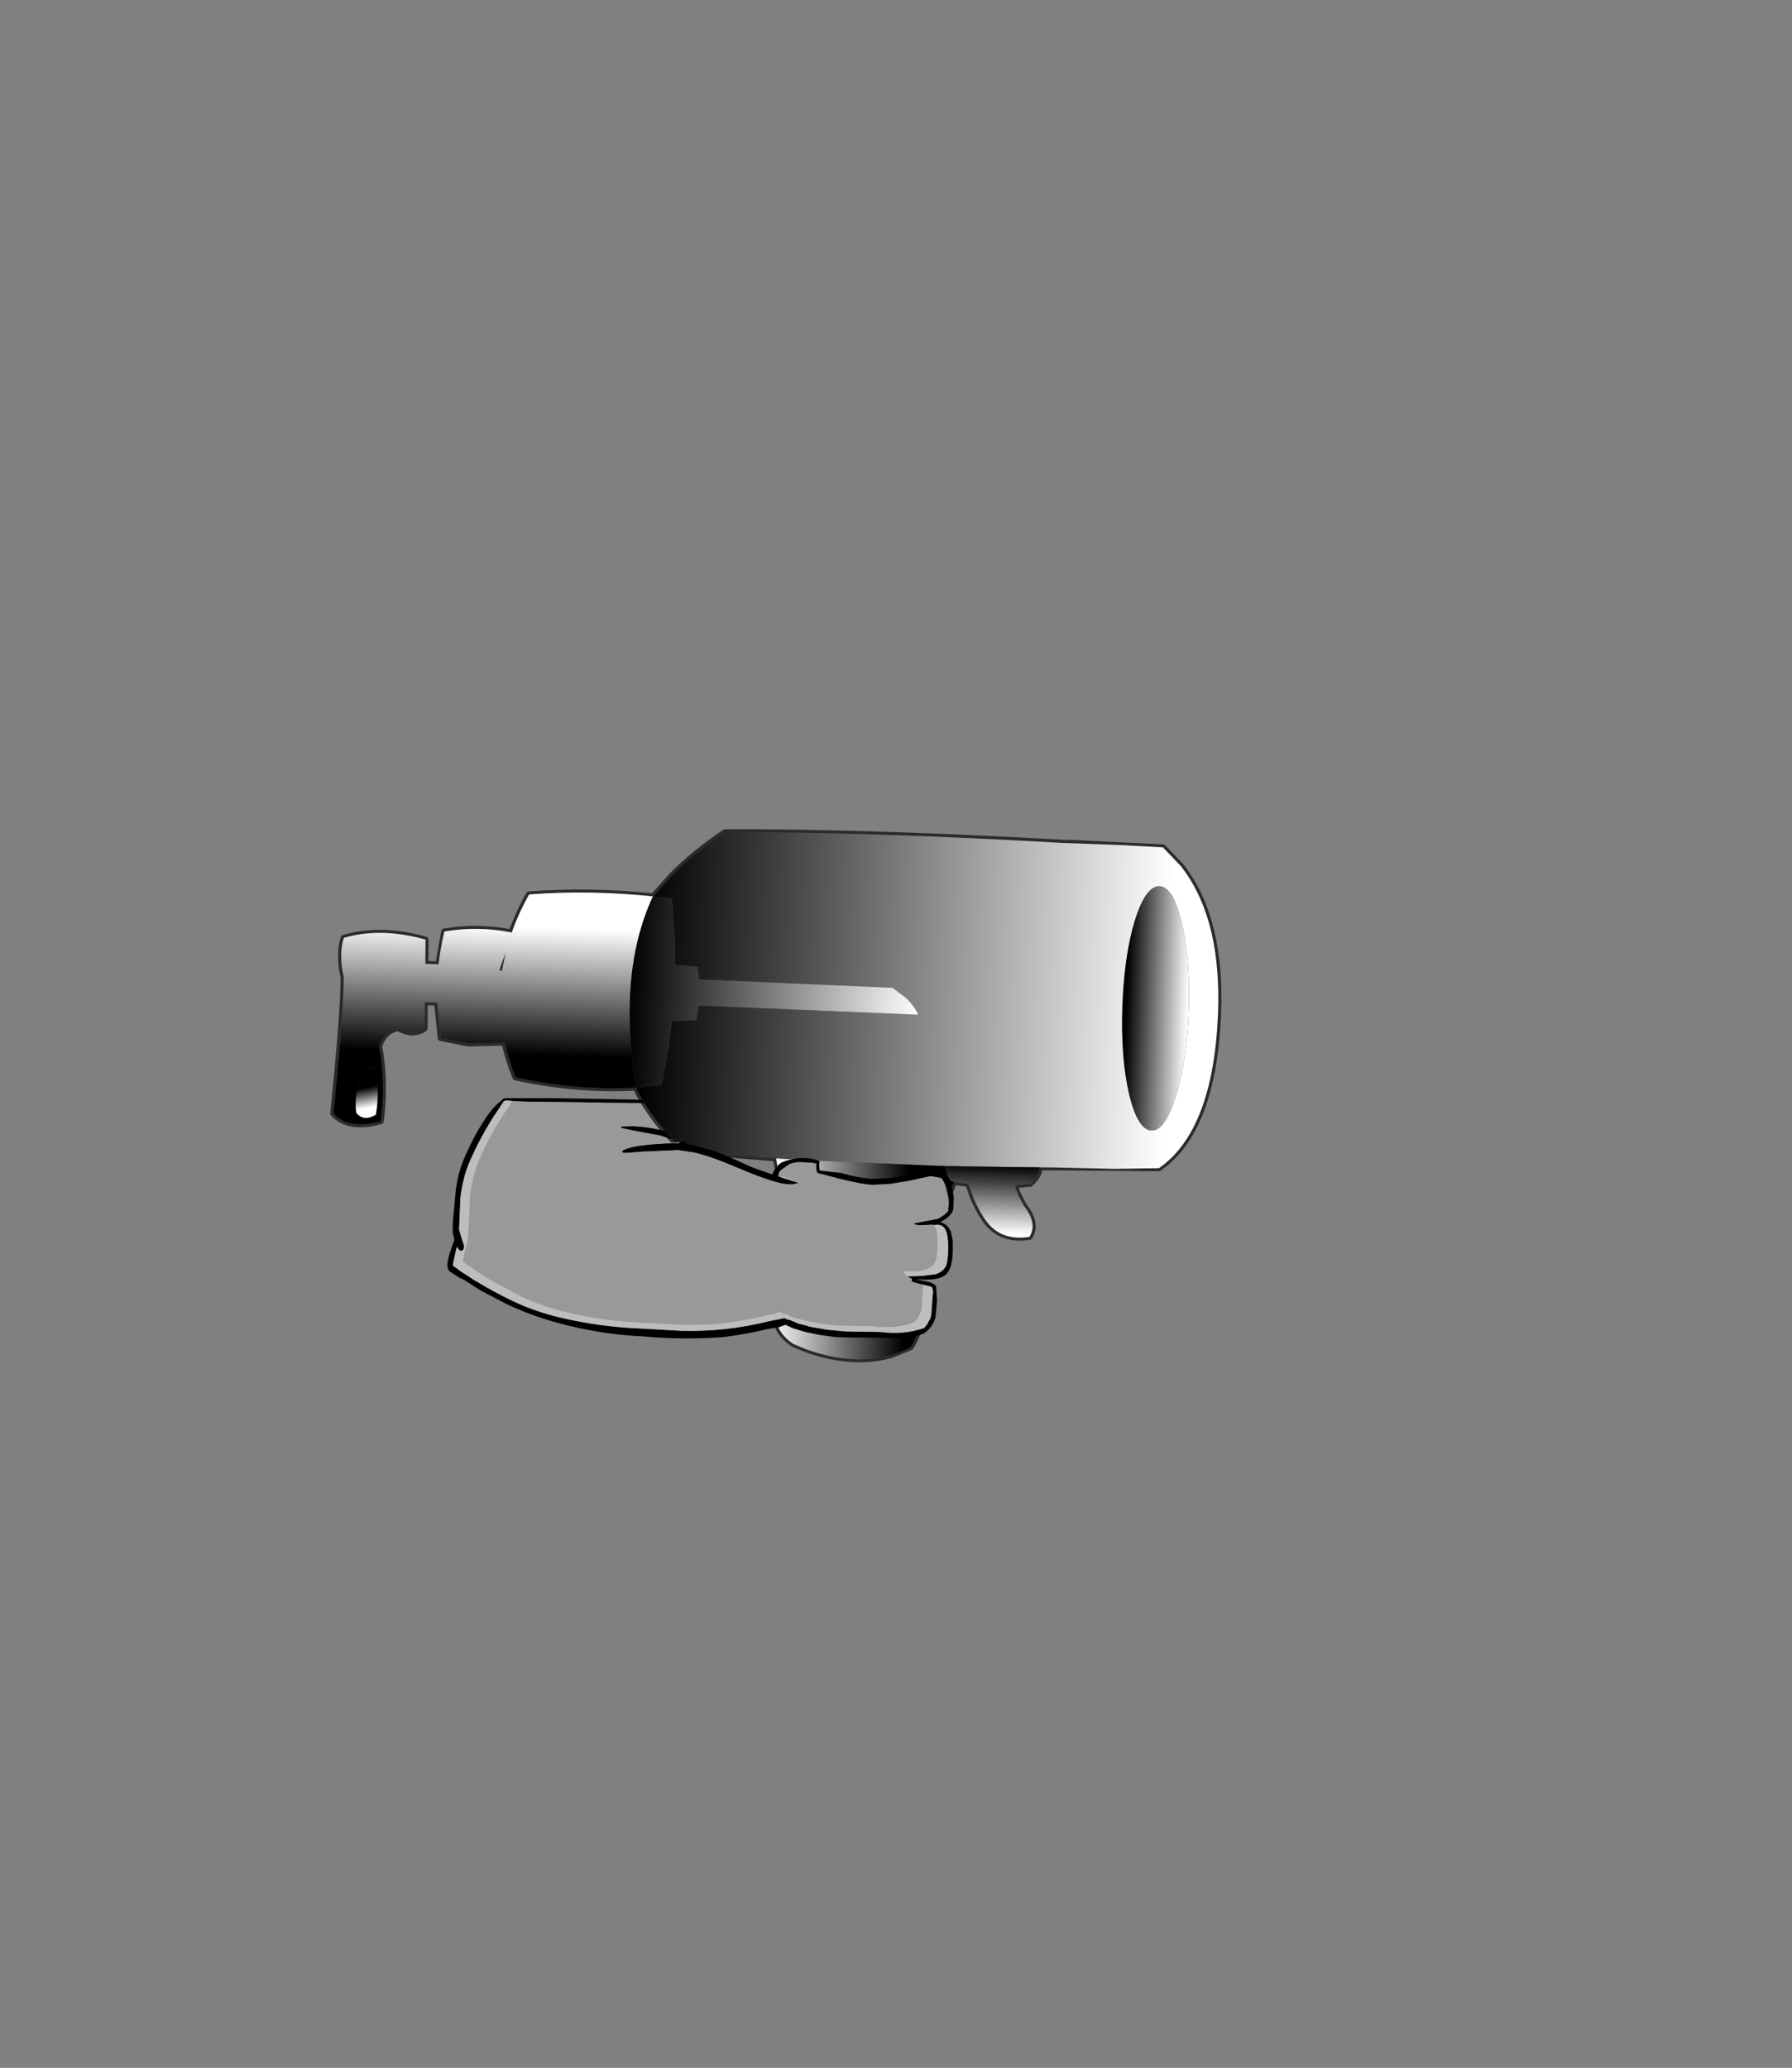 <?xml version="1.0" encoding="UTF-8" standalone="no"?>
<svg xmlns:xlink="http://www.w3.org/1999/xlink" height="531.5px" width="460.6px" xmlns="http://www.w3.org/2000/svg">
  <rect width="100%" height="100%" fill="#808080" stroke="none"/>
  <g transform="matrix(1.0, 0.0, 0.0, 1.0, 193.65, 334.05)">
    <use height="46.9" transform="matrix(1.0, 0.0, 0.0, 1.0, -78.65, -51.9)" width="63.55" xlink:href="#shape0"/>
    <use height="88.65" transform="matrix(1.625, 0.053, -0.05, 1.539, -106.274, -124.846)" width="140.25" xlink:href="#shape1"/>
    <use height="87.65" transform="matrix(1.625, 0.053, -0.05, 1.539, -105.471, -124.046)" width="139.25" xlink:href="#sprite0"/>
    <use height="50.8" transform="matrix(1.0, 0.0, 0.0, 1.0, -78.1, -40.85)" width="129.6" xlink:href="#shape3"/>
  </g>
  <defs>
    <g id="shape0" transform="matrix(1.0, 0.0, 0.0, 1.0, 78.65, 51.9)">
      <path d="M-15.3 -37.85 L-19.3 -38.45 -28.45 -38.05 -32.8 -37.7 -33.6 -37.75 -33.75 -38.2 -33.45 -38.4 -32.15 -38.9 Q-29.4 -39.75 -22.65 -40.1 L-22.05 -40.15 -19.0 -40.2 -19.05 -40.45 -19.05 -40.5 -20.6 -41.05 -24.0 -42.2 -29.25 -43.15 -33.9 -44.1 -33.95 -44.5 -33.05 -44.55 -30.45 -44.6 -30.55 -44.55 Q-27.75 -44.55 -22.75 -43.4 L-18.7 -42.15 -18.65 -42.4 -18.55 -43.45 -18.45 -48.05 -18.55 -48.65 -18.85 -50.2 -18.75 -50.45 -20.5 -50.45 -38.35 -50.6 -39.45 -50.65 -58.85 -50.9 -61.85 -51.05 -63.6 -51.2 -64.15 -51.0 -67.1 -46.55 Q-70.85 -40.5 -73.25 -34.7 -74.65 -31.25 -75.3 -26.3 L-75.65 -18.0 -75.0 -15.8 -74.35 -13.75 Q-74.4 -12.55 -75.2 -12.55 -75.7 -12.6 -76.15 -13.6 L-76.4 -12.95 -77.25 -9.0 -77.1 -8.65 -75.7 -7.65 -75.4 -7.4 -71.7 -5.0 -75.2 -5.55 -75.5 -5.6 -75.75 -5.8 -78.1 -7.3 -78.15 -7.35 Q-78.65 -7.85 -78.65 -8.95 -78.6 -10.55 -77.45 -13.75 L-76.85 -15.4 -77.3 -17.35 -77.25 -20.05 -76.6 -27.1 Q-76.15 -32.35 -73.95 -37.25 -71.7 -42.25 -69.6 -45.45 -67.6 -48.7 -65.8 -50.3 L-64.05 -51.85 -63.9 -51.7 -63.25 -51.8 -52.25 -51.8 -42.6 -51.65 -19.85 -51.2 -17.35 -51.1 -17.1 -50.9 -17.1 -50.6 -17.2 -50.55 -17.0 -50.1 -16.6 -47.0 -16.55 -44.05 Q-16.6 -42.0 -16.95 -40.85 L-17.3 -40.0 -15.1 -39.6 -15.3 -37.85" fill="#000000" fill-rule="evenodd" stroke="none"/>
      <path d="M-61.85 -51.05 L-58.85 -50.9 -39.45 -50.65 -38.35 -50.6 -20.5 -50.45 -18.75 -50.45 -18.85 -50.2 -18.55 -48.65 -18.45 -48.05 -18.55 -43.45 -18.65 -42.4 -18.7 -42.15 -22.75 -43.4 Q-27.75 -44.55 -30.55 -44.55 L-30.45 -44.6 -33.05 -44.55 -33.95 -44.5 -33.9 -44.1 -29.25 -43.15 -24.0 -42.2 -20.6 -41.05 -19.05 -40.5 -19.05 -40.45 -19.0 -40.2 -22.05 -40.15 -22.65 -40.1 Q-29.4 -39.75 -32.15 -38.9 L-33.45 -38.4 -33.75 -38.2 -33.6 -37.75 -32.8 -37.7 -28.45 -38.05 -19.3 -38.45 -15.3 -37.85 Q-15.7 -36.25 -16.6 -34.8 -18.45 -31.9 -21.45 -29.25 -24.2 -26.8 -27.4 -24.6 -30.4 -22.45 -33.55 -20.7 L-40.1 -17.0 -46.4 -13.5 Q-49.75 -11.5 -53.3 -9.9 -56.65 -8.3 -60.2 -7.0 -63.85 -5.8 -67.75 -5.25 L-67.85 -5.2 Q-70.45 -6.8 -72.95 -8.55 L-73.25 -8.75 Q-74.7 -9.6 -74.7 -10.05 L-74.15 -12.6 -73.8 -13.9 -73.6 -14.55 -73.55 -14.45 -73.4 -15.7 -73.2 -18.3 -73.15 -18.7 -73.15 -18.8 -72.8 -26.95 Q-72.1 -31.75 -70.8 -35.1 -68.5 -40.75 -64.85 -46.65 -62.65 -49.9 -62.0 -51.0 L-61.85 -51.05" fill="#999999" fill-rule="evenodd" stroke="none"/>
      <path d="M-71.7 -5.0 L-75.4 -7.4 -75.7 -7.65 -77.1 -8.65 -77.25 -9.0 -76.4 -12.95 -76.15 -13.6 Q-75.7 -12.6 -75.2 -12.55 -74.4 -12.55 -74.35 -13.75 L-75.0 -15.8 -75.65 -18.0 -75.3 -26.3 Q-74.65 -31.25 -73.25 -34.7 -70.85 -40.5 -67.1 -46.55 L-64.15 -51.0 -63.6 -51.2 -61.85 -51.05 -62.0 -51.0 Q-62.65 -49.9 -64.85 -46.65 -68.5 -40.75 -70.8 -35.1 -72.1 -31.75 -72.8 -26.95 L-73.15 -18.8 -73.15 -18.7 -73.2 -18.3 -73.4 -15.7 -73.55 -14.45 -73.6 -14.55 -73.8 -13.9 -74.15 -12.6 -74.7 -10.05 Q-74.7 -9.6 -73.25 -8.75 L-72.95 -8.55 Q-70.45 -6.8 -67.85 -5.2 L-71.7 -5.0" fill="#bdbdbd" fill-rule="evenodd" stroke="none"/>
    </g>
    <g id="shape1" transform="matrix(1.0, 0.0, 0.0, 1.0, 66.35, 44.3)">
      <path d="M66.85 -40.1 L66.1 -40.1 Q63.25 -38.8 49.45 -37.9 L40.35 -37.0 27.3 -36.35 24.0 -36.2 Q17.05 -35.5 10.0 -36.1 L-5.35 -37.05 Q-8.85 -37.0 -13.0 -35.85 L-13.6 -35.8 Q-10.25 -39.65 -5.4 -43.35 17.4 -44.2 48.95 -43.4 L49.45 -43.45 48.95 -43.4 48.9 -43.45 49.45 -43.45 63.85 -43.2 66.85 -40.1" fill="#ffabab" fill-opacity="0.482" fill-rule="evenodd" stroke="none"/>
      <path d="M-13.0 -35.85 Q-8.85 -37.0 -5.35 -37.05 L10.0 -36.1 Q17.05 -35.5 24.0 -36.2 L27.3 -36.35 40.35 -37.0 49.45 -37.9 Q63.25 -38.8 66.1 -40.1 L66.85 -40.1 67.25 -39.55 Q64.4 -37.35 60.55 -36.0 L49.45 -35.0 43.45 -34.45 36.85 -34.45 28.3 -33.85 17.45 -32.35 8.75 -31.5 Q-0.9 -31.5 -7.25 -33.6 L-13.0 -35.85" fill="#ffe0e0" fill-opacity="0.702" fill-rule="evenodd" stroke="none"/>
      <path d="M-13.6 -35.8 L-13.0 -35.85 -7.25 -33.6 Q-0.9 -31.5 8.75 -31.5 L17.45 -32.35 28.3 -33.85 36.85 -34.45 43.45 -34.45 49.45 -35.0 60.55 -36.0 Q64.4 -37.35 67.25 -39.55 73.55 -31.1 73.4 -15.5 73.2 3.8 64.85 10.35 L49.45 10.75 46.0 10.85 41.85 10.95 34.25 11.1 33.0 11.1 31.15 11.15 29.25 11.15 10.2 10.95 4.35 10.8 -10.3 10.05 Q-15.35 5.3 -18.2 -0.25 L-14.15 -0.8 Q-13.6 -4.15 -13.2 -7.45 L-12.85 -11.55 -9.0 -11.85 -8.7 -14.3 26.05 -13.95 Q25.4 -15.4 24.0 -16.7 L21.85 -18.3 -8.75 -18.65 -9.05 -20.7 -12.65 -21.0 -12.7 -23.25 -12.8 -24.95 -13.45 -32.0 -16.4 -32.25 -13.6 -35.8 M65.25 3.0 Q66.35 1.5 67.2 -1.9 68.75 -7.85 68.75 -16.3 68.75 -24.75 67.2 -30.75 66.45 -33.65 65.6 -35.1 64.6 -36.7 63.5 -36.7 61.3 -36.7 59.75 -30.75 58.25 -24.75 58.25 -16.3 58.25 -7.85 59.75 -1.9 61.3 4.1 63.5 4.1 64.45 4.1 65.25 3.0" fill="#ffc4c4" fill-opacity="0.702" fill-rule="evenodd" stroke="none"/>
      <path d="M-8.75 -18.65 L21.85 -18.3 24.0 -16.7 Q25.4 -15.4 26.05 -13.95 L-8.7 -14.3 -8.65 -16.4 -8.7 -17.3 -8.75 -18.65 -8.7 -17.3 -8.65 -16.4 -8.7 -14.3 -9.0 -11.85 -12.85 -11.55 -13.2 -7.45 Q-13.6 -4.15 -14.15 -0.8 L-18.2 -0.25 Q-20.7 -14.05 -18.75 -24.45 -17.95 -28.65 -16.5 -32.25 L-16.4 -32.25 -13.45 -32.0 -12.8 -24.95 -12.7 -23.25 -12.65 -21.0 -9.05 -20.7 -8.75 -18.65 M24.6 -14.6 Q22.65 -15.55 21.8 -16.85 L21.45 -17.6 21.8 -16.85 Q22.65 -15.55 24.6 -14.6 M-50.15 -16.8 L-50.0 -13.35 -52.0 -13.35 -53.1 -13.35 Q-54.05 -15.0 -53.95 -16.7 L-50.15 -16.8 M-44.85 -6.7 Q-43.95 -7.45 -43.2 -8.7 -42.05 -10.7 -41.55 -13.85 L-40.35 -19.05 -39.95 -19.0 Q-40.6 -13.05 -39.15 -7.05 L-44.85 -6.7 M-12.85 -11.55 L-12.65 -17.4 -12.65 -21.0 -12.65 -17.4 -12.85 -11.55" fill="#ffe8e8" fill-rule="evenodd" stroke="none"/>
      <path d="M65.6 -35.1 Q64.2 -31.75 63.55 -28.15 62.15 -19.85 62.45 -11.4 62.7 -4.0 65.25 3.0 64.45 4.1 63.5 4.1 61.3 4.1 59.75 -1.9 58.25 -7.85 58.25 -16.3 58.25 -24.75 59.75 -30.75 61.3 -36.7 63.5 -36.7 64.6 -36.7 65.6 -35.1" fill="#120e0e" fill-rule="evenodd" stroke="none"/>
      <path d="M65.25 3.0 Q62.7 -4.0 62.45 -11.4 62.15 -19.85 63.55 -28.15 64.2 -31.75 65.6 -35.1 66.45 -33.65 67.2 -30.75 68.75 -24.75 68.75 -16.3 68.75 -7.85 67.2 -1.9 66.35 1.5 65.25 3.0 M-59.15 -0.1 L-59.7 -0.5 Q-60.5 -0.5 -61.6 0.6 L-62.2 1.25 -61.55 -1.65 Q-60.45 -2.25 -59.5 -2.1 L-59.15 -0.1" fill="#423535" fill-rule="evenodd" stroke="none"/>
      <path d="M10.2 10.95 L29.25 11.15 29.55 13.0 29.35 15.25 29.2 16.05 25.2 16.5 Q18.3 17.05 11.45 16.2 10.1 14.85 10.1 12.2 L10.2 11.1 10.2 10.95 M31.15 11.15 L33.0 11.1 34.25 11.1 41.85 10.95 46.0 10.85 Q46.0 12.25 44.6 13.65 L42.2 13.95 Q42.5 15.2 43.25 16.5 L43.75 17.4 Q46.0 20.25 44.75 22.5 39.85 23.5 37.3 19.3 36.3 17.7 35.65 16.15 L34.85 14.0 32.55 13.75 32.1 13.65 Q31.15 12.5 31.15 11.15 M-64.9 -16.55 Q-64.45 -17.9 -63.65 -18.75 -62.8 -19.7 -58.75 -19.9 L-54.6 -19.9 Q-53.8 -19.9 -53.5 -19.55 L-53.3 -19.35 Q-53.95 -18.05 -53.95 -16.7 -54.05 -15.0 -53.1 -13.35 L-52.0 -13.35 -51.9 -8.95 Q-53.65 -7.55 -56.05 -8.9 -58.25 -8.4 -59.0 -5.75 -57.75 -0.05 -58.35 6.75 -63.45 8.4 -65.85 5.7 -64.75 -11.05 -64.9 -16.55 M-50.0 -13.35 L-50.15 -16.8 -50.1 -18.6 -43.3 -19.2 -41.25 -19.1 -40.35 -19.05 -41.55 -13.85 Q-42.05 -10.7 -43.2 -8.7 -43.95 -7.45 -44.85 -6.7 L-49.25 -7.45 -50.0 -13.35 M-59.15 -0.1 L-59.5 -2.1 Q-60.45 -2.25 -61.55 -1.65 L-62.2 1.25 Q-62.55 3.65 -62.25 5.45 -61.1 6.95 -59.15 5.7 -58.75 2.8 -59.15 -0.1 M-39.95 -19.0 L-39.55 -21.5 Q-37.6 -23.15 -33.4 -23.9 L-21.3 -24.5 -18.75 -24.45 Q-20.7 -14.05 -18.2 -0.25 -27.45 0.6 -37.25 -1.3 -38.45 -4.15 -39.15 -7.05 -40.6 -13.05 -39.95 -19.0 M24.9 18.5 L24.1 20.7 Q25.3 24.15 24.1 27.9 24.65 29.1 24.7 30.3 24.75 31.65 24.1 32.95 L23.55 33.85 Q19.2 36.45 14.15 35.25 12.7 34.35 12.1 32.15 11.75 30.6 11.75 26.0 11.75 23.4 12.1 20.45 12.25 19.2 13.0 18.75 13.65 18.35 15.1 18.35 L17.6 18.5 20.6 18.55 24.9 18.5 M34.85 14.0 Q38.45 14.3 42.2 13.95 38.45 14.3 34.85 14.0" fill="#f0e6e6" fill-rule="evenodd" stroke="none"/>
      <path d="M4.35 10.8 L10.2 10.95 10.2 11.1 10.1 12.2 Q10.1 14.85 11.45 16.2 18.3 17.05 25.2 16.5 L24.9 18.5 20.6 18.55 17.6 18.5 15.1 18.35 Q13.65 18.35 13.0 18.75 12.25 19.2 12.1 20.45 11.75 23.4 11.75 26.0 11.75 30.6 12.1 32.15 12.7 34.35 14.15 35.25 12.25 34.8 10.2 33.8 L9.65 35.1 Q8.9 37.3 8.9 39.0 L8.95 40.55 9.9 42.3 10.0 42.45 8.0 41.65 Q4.45 39.3 5.15 35.2 5.75 31.6 9.35 30.3 8.75 22.9 8.6 15.8 L5.9 15.3 Q4.65 13.15 4.35 10.8 M29.25 11.15 L31.15 11.15 Q31.15 12.5 32.1 13.65 L32.55 13.75 31.9 15.6 29.2 16.05 29.35 15.25 29.55 13.0 29.25 11.15 M-64.9 -16.55 L-64.9 -17.05 Q-65.85 -20.85 -65.1 -23.65 -59.3 -25.65 -52.2 -23.8 L-52.1 -19.75 -53.1 -19.75 -53.3 -19.35 -53.1 -19.75 -52.1 -19.75 -50.0 -19.75 -49.25 -25.25 Q-43.95 -26.4 -38.6 -25.45 -37.65 -28.65 -36.05 -31.9 -26.6 -33.0 -16.5 -32.25 -17.95 -28.65 -18.75 -24.45 L-21.3 -24.5 -33.4 -23.9 Q-37.6 -23.15 -39.55 -21.5 L-39.45 -22.1 -40.25 -19.55 -40.35 -19.05 -41.25 -19.1 -43.3 -19.2 -50.1 -18.6 -50.15 -16.8 -53.95 -16.7 Q-53.95 -18.05 -53.3 -19.35 L-53.5 -19.55 Q-53.8 -19.9 -54.6 -19.9 L-58.75 -19.9 Q-62.8 -19.7 -63.65 -18.75 -64.45 -17.9 -64.9 -16.55 M-50.0 -19.75 L-50.1 -18.6 -50.0 -19.75 M-38.6 -25.45 L-39.45 -22.1 -38.6 -25.45 M24.7 30.3 Q30.0 35.25 26.55 41.55 L23.7 42.9 24.5 41.45 Q25.2 40.0 25.2 38.0 L24.95 35.8 24.5 33.8 24.1 32.95 Q24.75 31.65 24.7 30.3 M8.6 15.8 L11.45 16.2 8.6 15.8 M9.35 30.3 L9.6 33.45 10.2 33.8 9.6 33.45 9.35 30.3" fill="#ffffff" fill-rule="evenodd" stroke="none"/>
      <path d="M23.7 42.9 Q17.6 45.05 10.0 42.45 L9.9 42.3 8.95 40.55 8.9 39.0 Q8.9 37.3 9.65 35.1 L10.2 33.8 Q12.25 34.8 14.15 35.25 19.2 36.45 23.55 33.85 L24.1 32.95 24.5 33.8 24.95 35.8 25.2 38.0 Q25.2 40.0 24.5 41.45 L23.7 42.9" fill="#e6e6e6" fill-rule="evenodd" stroke="none"/>
      <path d="M-62.2 1.25 L-61.6 0.6 Q-60.5 -0.5 -59.7 -0.5 L-59.15 -0.1 Q-58.75 2.8 -59.15 5.7 -61.1 6.95 -62.25 5.45 -62.55 3.65 -62.2 1.25" fill="#211a1a" fill-rule="evenodd" stroke="none"/>
      <path d="M66.85 -40.1 L63.85 -43.2 49.45 -43.45 48.95 -43.4 Q17.4 -44.2 -5.4 -43.35 -10.25 -39.65 -13.6 -35.8 L-16.4 -32.25 -13.45 -32.0 -12.8 -24.95 -12.7 -23.25 -12.65 -21.0 -9.05 -20.7 -8.75 -18.65 -8.7 -17.3 -8.65 -16.4 -8.7 -14.3 -9.0 -11.85 -12.85 -11.55 -13.2 -7.45 Q-13.6 -4.15 -14.15 -0.8 L-18.2 -0.25 Q-15.35 5.3 -10.3 10.05 L4.35 10.8 10.2 10.95 29.25 11.15 31.15 11.15 33.0 11.1 34.25 11.1 41.85 10.95 46.0 10.85 49.45 10.75 64.85 10.35 Q73.2 3.8 73.4 -15.5 73.55 -31.1 67.25 -39.55 L66.85 -40.1 M-8.7 -14.3 L26.05 -13.95 Q25.4 -15.4 24.0 -16.7 L21.85 -18.3 -8.75 -18.65 M21.45 -17.6 L21.8 -16.85 Q22.65 -15.55 24.6 -14.6 M65.25 3.0 Q66.35 1.5 67.2 -1.9 68.75 -7.85 68.75 -16.3 68.75 -24.75 67.2 -30.75 66.45 -33.65 65.6 -35.1 64.6 -36.7 63.5 -36.7 61.3 -36.7 59.75 -30.75 58.25 -24.75 58.25 -16.3 58.25 -7.85 59.75 -1.9 61.3 4.1 63.5 4.1 64.45 4.1 65.25 3.0 M49.45 -43.45 L48.9 -43.45 M-52.1 -19.75 L-52.2 -23.8 Q-59.3 -25.65 -65.1 -23.65 -65.85 -20.85 -64.9 -17.05 L-64.9 -16.55 Q-64.75 -11.05 -65.85 5.7 -63.45 8.4 -58.35 6.75 -57.75 -0.05 -59.0 -5.75 -58.25 -8.4 -56.05 -8.9 -53.65 -7.55 -51.9 -8.95 L-52.0 -13.35 -50.0 -13.35 -49.25 -7.45 -44.85 -6.7 -39.15 -7.05 Q-38.45 -4.15 -37.25 -1.3 -27.45 0.6 -18.2 -0.25 -20.7 -14.05 -18.75 -24.45 -17.95 -28.65 -16.5 -32.25 L-16.4 -32.25 M-53.3 -19.35 L-53.1 -19.75 -52.1 -19.75 -50.0 -19.75 -49.25 -25.25 Q-43.95 -26.4 -38.6 -25.45 -37.65 -28.65 -36.05 -31.9 -26.6 -33.0 -16.5 -32.25 M-50.0 -13.35 L-50.15 -16.8 -50.1 -18.6 -50.0 -19.75 M-53.95 -16.7 Q-54.05 -15.0 -53.1 -13.35 L-52.0 -13.35 M-53.95 -16.7 Q-53.95 -18.05 -53.3 -19.35 M-39.45 -22.1 L-38.6 -25.45 M-39.95 -19.0 L-39.55 -21.5 -39.45 -22.1 M-39.95 -19.0 Q-40.6 -13.05 -39.15 -7.05 M-12.65 -21.0 L-12.65 -17.4 -12.85 -11.55 M46.0 10.85 Q46.0 12.25 44.6 13.65 L42.2 13.95 Q42.5 15.2 43.25 16.5 L43.75 17.4 Q46.0 20.25 44.75 22.5 39.85 23.5 37.3 19.3 36.3 17.7 35.65 16.15 L34.85 14.0 32.55 13.75 31.9 15.6 29.2 16.05 25.2 16.5 24.9 18.5 24.1 20.7 Q25.3 24.15 24.1 27.9 24.65 29.1 24.7 30.3 30.0 35.25 26.55 41.55 L23.7 42.9 Q17.6 45.05 10.0 42.45 L8.0 41.65 Q4.45 39.3 5.15 35.2 5.75 31.6 9.35 30.3 8.75 22.9 8.6 15.8 L5.9 15.3 Q4.65 13.15 4.35 10.8 M14.15 35.25 Q19.2 36.45 23.55 33.85 L24.1 32.95 Q24.75 31.65 24.7 30.3 M31.15 11.15 Q31.15 12.5 32.1 13.65 L32.55 13.75 M11.45 16.2 Q18.3 17.05 25.2 16.5 M11.45 16.2 L8.6 15.8 M14.15 35.25 Q12.25 34.8 10.2 33.8 L9.6 33.45 9.35 30.3 M42.2 13.95 Q38.45 14.3 34.85 14.0" fill="none" stroke="#000000" stroke-linecap="round" stroke-linejoin="round" stroke-opacity="0.663" stroke-width="1.0"/>
      <path d="M-59.15 -0.1 L-59.5 -2.1 Q-60.45 -2.25 -61.55 -1.65 L-62.2 1.25 Q-62.55 3.65 -62.25 5.45 -61.1 6.95 -59.15 5.7 -58.75 2.8 -59.15 -0.1" fill="none" stroke="#000000" stroke-linecap="round" stroke-linejoin="round" stroke-opacity="0.663" stroke-width="0.5"/>
    </g>
    <g id="sprite0" transform="matrix(1.0, 0.0, 0.0, 1.0, 73.35, 43.8)">
      <use height="87.65" transform="matrix(1.0, 0.0, 0.0, 1.0, -73.35, -43.8)" width="139.25" xlink:href="#shape2"/>
    </g>
    <g id="shape2" transform="matrix(1.0, 0.0, 0.0, 1.0, 73.35, 43.8)">
      <path d="M56.0 -36.7 Q57.1 -36.7 58.1 -35.1 58.95 -33.65 59.7 -30.75 61.25 -24.75 61.25 -16.3 61.25 -7.85 59.7 -1.9 58.85 1.5 57.75 3.0 56.95 4.1 56.0 4.1 53.8 4.1 52.25 -1.9 50.75 -7.85 50.75 -16.3 50.75 -24.75 52.25 -30.75 53.8 -36.7 56.0 -36.7" fill="url(#gradient0)" fill-rule="evenodd" stroke="none"/>
      <path d="M-25.7 -0.25 L-21.65 -0.8 Q-21.1 -4.15 -20.7 -7.45 L-20.35 -11.55 -16.5 -11.85 -16.2 -14.3 18.55 -13.95 Q17.9 -15.4 16.5 -16.7 L14.35 -18.3 -16.25 -18.65 -16.55 -20.7 -20.15 -21.0 -20.2 -23.25 -20.3 -24.95 -20.95 -32.0 -23.9 -32.25 -21.1 -35.8 Q-17.75 -39.65 -12.9 -43.35 9.45 -44.2 40.2 -43.4 L50.2 -43.35 56.35 -43.2 59.35 -40.1 59.75 -39.55 Q66.05 -31.1 65.9 -15.5 65.7 3.8 57.35 10.35 L50.2 10.7 40.2 10.8 38.5 10.85 34.35 10.95 26.75 11.1 25.5 11.1 23.65 11.15 21.75 11.15 2.7 10.95 -3.15 10.8 -17.8 10.05 Q-22.85 5.3 -25.7 -0.25 M56.0 -36.7 Q53.8 -36.7 52.25 -30.75 50.75 -24.75 50.75 -16.3 50.75 -7.85 52.25 -1.9 53.8 4.1 56.0 4.1 56.95 4.1 57.75 3.0 58.85 1.5 59.7 -1.9 61.25 -7.85 61.25 -16.3 61.25 -24.75 59.7 -30.75 58.95 -33.65 58.1 -35.1 57.1 -36.7 56.0 -36.7" fill="url(#gradient1)" fill-rule="evenodd" stroke="none"/>
      <path d="M-23.9 -32.25 L-20.95 -32.0 -20.3 -24.95 -20.2 -23.25 -20.15 -21.0 -16.55 -20.7 -16.25 -18.65 14.35 -18.3 16.5 -16.7 Q17.9 -15.4 18.55 -13.95 L-16.2 -14.3 -16.5 -11.85 -20.35 -11.55 -20.7 -7.45 Q-21.1 -4.15 -21.65 -0.8 L-25.7 -0.25 Q-28.2 -14.05 -26.25 -24.45 -25.45 -28.65 -24.0 -32.25 L-23.9 -32.25" fill="url(#gradient2)" fill-rule="evenodd" stroke="none"/>
      <path d="M23.65 11.15 L25.5 11.1 26.75 11.1 34.35 10.95 38.5 10.85 Q38.5 12.25 37.1 13.65 L34.7 13.95 Q35.0 15.2 35.75 16.5 L36.25 17.4 Q38.5 20.25 37.25 22.5 32.35 23.5 29.8 19.3 28.8 17.7 28.15 16.15 L27.35 14.0 25.05 13.75 24.6 13.65 Q23.65 12.5 23.65 11.15" fill="url(#gradient3)" fill-rule="evenodd" stroke="none"/>
      <path d="M-3.15 10.8 L2.7 10.95 21.75 11.15 23.65 11.15 Q23.65 12.5 24.6 13.65 L25.05 13.75 24.4 15.6 21.7 16.05 17.7 16.5 17.4 18.5 16.6 20.7 Q17.8 24.15 16.6 27.9 17.15 29.1 17.2 30.3 22.5 35.25 19.05 41.55 17.7 42.35 16.2 42.9 10.1 45.05 2.5 42.45 L0.5 41.65 Q-3.05 39.3 -2.35 35.2 -1.75 31.6 1.85 30.3 1.25 22.9 1.1 15.8 L-1.6 15.3 Q-2.85 13.15 -3.15 10.8" fill="url(#gradient4)" fill-rule="evenodd" stroke="none"/>
      <path d="M-24.0 -32.25 Q-25.45 -28.65 -26.25 -24.45 -28.2 -14.05 -25.7 -0.25 -34.95 0.6 -44.75 -1.3 -45.95 -4.15 -46.65 -7.05 L-52.35 -6.7 -56.75 -7.45 -57.5 -13.35 -59.5 -13.35 -59.4 -8.95 Q-61.15 -7.55 -63.55 -8.9 -65.75 -8.4 -66.5 -5.75 -65.25 -0.05 -65.85 6.75 -70.95 8.4 -73.35 5.7 -72.25 -11.05 -72.4 -16.55 L-72.4 -17.05 Q-73.35 -20.85 -72.6 -23.65 -66.8 -25.65 -59.7 -23.8 L-59.6 -19.75 -57.5 -19.75 Q-57.3 -22.55 -56.75 -25.25 -51.45 -26.4 -46.1 -25.45 -45.15 -28.65 -43.55 -31.9 -34.1 -33.0 -24.0 -32.25 M-66.65 -0.1 L-67.0 -2.1 Q-67.95 -2.25 -69.05 -1.65 L-69.7 1.25 Q-70.05 3.65 -69.75 5.45 -68.6 6.95 -66.65 5.7 -66.25 2.8 -66.65 -0.1 M-47.85 -19.05 L-47.45 -19.0 -47.05 -21.5 -46.95 -22.1 -47.75 -19.55 -47.85 -19.05" fill="url(#gradient5)" fill-rule="evenodd" stroke="none"/>
      <path d="M-66.65 -0.1 Q-66.25 2.8 -66.65 5.7 -68.6 6.95 -69.75 5.45 -70.05 3.65 -69.7 1.25 L-69.05 -1.65 Q-67.95 -2.25 -67.0 -2.1 L-66.65 -0.1" fill="url(#gradient6)" fill-rule="evenodd" stroke="none"/>
    </g>
    <linearGradient gradientTransform="matrix(0.006, 0.0, 0.0, 0.025, 56.25, -16.3)" gradientUnits="userSpaceOnUse" id="gradient0" spreadMethod="pad" x1="-819.2" x2="819.2">
      <stop offset="0.0" stop-color="#000000"/>
      <stop offset="1.0" stop-color="#ffffff"/>
    </linearGradient>
    <linearGradient gradientTransform="matrix(0.051, 0.0, 0.0, 0.031, 16.35, -14.2)" gradientUnits="userSpaceOnUse" id="gradient1" spreadMethod="pad" x1="-819.2" x2="819.2">
      <stop offset="0.0" stop-color="#000000"/>
      <stop offset="1.0" stop-color="#ffffff"/>
    </linearGradient>
    <linearGradient gradientTransform="matrix(0.028, 0.0, 0.0, 0.019, -4.3, -16.25)" gradientUnits="userSpaceOnUse" id="gradient2" spreadMethod="pad" x1="-819.2" x2="819.2">
      <stop offset="0.0" stop-color="#000000"/>
      <stop offset="1.0" stop-color="#ffffff"/>
    </linearGradient>
    <linearGradient gradientTransform="matrix(0.0, 0.007, -0.007, 0.0, 31.0, 16.4)" gradientUnits="userSpaceOnUse" id="gradient3" spreadMethod="pad" x1="-819.2" x2="819.2">
      <stop offset="0.0" stop-color="#000000"/>
      <stop offset="1.0" stop-color="#ffffff"/>
    </linearGradient>
    <linearGradient gradientTransform="matrix(-0.013, 0.0, 0.0, -0.019, 7.25, 28.1)" gradientUnits="userSpaceOnUse" id="gradient4" spreadMethod="pad" x1="-819.2" x2="819.2">
      <stop offset="0.0" stop-color="#000000"/>
      <stop offset="1.0" stop-color="#ffffff"/>
    </linearGradient>
    <linearGradient gradientTransform="matrix(0.0, -0.013, 0.015, 0.0, -36.05, -15.75)" gradientUnits="userSpaceOnUse" id="gradient5" spreadMethod="pad" x1="-819.2" x2="819.2">
      <stop offset="0.0" stop-color="#000000"/>
      <stop offset="1.0" stop-color="#ffffff"/>
    </linearGradient>
    <linearGradient gradientTransform="matrix(5.0E-4, 0.002, -0.004, 0.001, -68.15, 2.9)" gradientUnits="userSpaceOnUse" id="gradient6" spreadMethod="pad" x1="-819.2" x2="819.2">
      <stop offset="0.0" stop-color="#000000"/>
      <stop offset="1.0" stop-color="#ffffff"/>
    </linearGradient>
    <g id="shape3" transform="matrix(1.0, 0.0, 0.0, 1.0, 78.1, 40.85)">
      <path d="M46.45 -19.2 L45.75 -19.25 43.5 -19.15 42.55 -19.15 42.2 -19.2 42.0 -19.2 41.35 -19.4 41.3 -19.6 41.8 -19.75 42.5 -19.85 42.6 -19.85 42.7 -19.9 43.5 -20.05 44.25 -20.2 47.3 -20.75 47.85 -21.05 Q49.65 -22.1 50.05 -22.85 L50.2 -24.7 Q50.25 -26.1 49.7 -28.05 L49.7 -28.1 Q49.15 -30.45 48.2 -31.3 L45.65 -31.75 45.2 -31.7 40.2 -30.6 39.95 -30.55 35.1 -29.75 30.45 -29.5 Q27.8 -29.7 22.8 -30.9 L22.6 -30.95 17.4 -32.3 Q16.35 -32.4 16.25 -32.95 16.1 -33.75 16.1 -34.7 L16.1 -35.0 14.6 -35.2 12.25 -35.3 Q10.5 -35.4 9.1 -34.7 L7.0 -33.2 Q6.45 -32.6 6.4 -31.9 L6.4 -31.7 10.3 -30.45 11.45 -30.05 11.5 -29.95 10.5 -29.7 9.4 -29.6 Q5.85 -29.65 -4.35 -34.0 -11.0 -36.85 -15.3 -37.85 L-19.3 -38.45 -28.45 -38.05 -32.8 -37.7 -33.6 -37.75 -33.75 -38.2 -33.45 -38.4 -32.15 -38.9 Q-29.4 -39.75 -22.65 -40.1 L-22.45 -40.1 -22.3 -40.1 -22.15 -40.15 -22.05 -40.15 -19.0 -40.2 -19.05 -40.45 -19.05 -40.5 -17.25 -40.65 -17.1 -40.65 -16.95 -40.85 -17.3 -40.0 -15.1 -39.6 -10.9 -38.45 Q-7.35 -37.3 -2.2 -34.85 -0.95 -34.15 4.85 -32.2 L5.4 -33.4 6.55 -34.75 7.3 -35.3 Q11.85 -37.05 15.7 -36.05 L16.95 -35.65 17.0 -35.55 16.9 -34.7 16.95 -33.95 17.0 -33.25 17.4 -33.15 22.75 -32.55 22.95 -32.45 Q26.9 -31.3 30.45 -31.05 L35.1 -31.25 35.4 -31.3 40.0 -32.1 40.2 -32.15 43.4 -32.95 48.25 -33.1 Q49.6 -32.45 50.6 -29.95 L51.2 -28.05 51.5 -26.25 51.4 -23.55 Q51.45 -22.55 49.9 -21.1 49.15 -20.5 48.0 -19.95 L48.15 -19.9 Q49.15 -19.6 49.95 -18.8 L50.75 -17.55 51.25 -15.05 51.25 -12.75 Q51.2 -7.95 49.4 -6.4 47.95 -5.1 43.95 -5.15 L42.0 -5.25 42.0 -5.15 42.2 -5.15 42.75 -5.05 43.9 -4.8 Q46.65 -4.3 46.95 -3.35 L47.2 0.25 46.95 3.05 46.75 4.8 Q45.8 7.4 43.85 8.65 40.6 10.1 36.8 9.95 31.05 9.7 25.25 9.75 L20.95 9.6 16.95 9.05 14.55 8.55 13.15 8.25 10.05 7.3 8.25 6.45 6.65 7.05 3.7 7.55 Q-1.95 8.9 -7.6 9.6 -17.85 10.4 -28.15 9.45 -39.5 8.95 -50.5 5.9 -57.15 4.1 -63.4 1.15 L-70.1 -2.35 -74.55 -5.2 -75.5 -5.6 -75.75 -5.8 -78.1 -7.3 -77.1 -8.65 -75.7 -7.65 -75.4 -7.4 -71.7 -5.0 Q-66.85 -2.05 -61.85 0.35 -56.15 3.05 -49.85 4.55 -39.1 7.1 -28.1 7.45 L-18.55 8.0 Q-7.2 8.3 3.75 5.6 L7.85 4.75 Q8.25 4.75 8.5 5.0 9.35 5.1 11.6 6.15 L13.45 6.6 14.55 6.95 18.85 7.7 23.55 8.15 25.3 8.2 32.6 8.3 Q38.55 9.15 43.85 7.3 L44.65 6.35 45.5 4.75 45.7 3.9 46.15 -1.95 Q46.15 -3.0 45.75 -3.3 L44.25 -3.7 43.5 -3.85 41.4 -4.4 Q40.85 -4.55 40.65 -4.85 L40.7 -5.15 40.6 -5.4 40.65 -5.45 40.5 -5.5 40.4 -5.55 Q39.95 -5.65 39.8 -5.85 L39.7 -6.0 43.15 -6.1 46.85 -6.55 Q48.75 -7.15 49.5 -8.7 50.0 -9.85 50.05 -12.75 50.1 -15.55 49.75 -16.85 49.2 -19.25 47.35 -19.25 L46.45 -19.2" fill="#000000" fill-rule="evenodd" stroke="none"/>
      <path d="M6.4 -31.9 Q6.45 -32.6 7.0 -33.2 L9.1 -34.7 Q10.5 -35.4 12.25 -35.3 L14.6 -35.2 16.1 -35.0 16.1 -34.7 Q16.1 -33.75 16.25 -32.95 16.35 -32.4 17.4 -32.3 L22.6 -30.95 22.8 -30.9 Q27.8 -29.7 30.45 -29.5 L35.1 -29.75 39.95 -30.55 40.2 -30.6 45.2 -31.7 45.65 -31.75 48.2 -31.3 Q49.15 -30.45 49.7 -28.1 L49.7 -28.05 Q50.25 -26.1 50.2 -24.7 L50.05 -22.85 Q49.65 -22.1 47.85 -21.05 L47.3 -20.75 44.25 -20.2 43.5 -20.05 42.7 -19.9 42.6 -19.85 42.5 -19.85 41.8 -19.75 41.3 -19.6 41.35 -19.4 42.0 -19.2 42.2 -19.2 42.55 -19.15 43.5 -19.15 45.75 -19.25 46.45 -19.2 Q46.85 -18.65 47.05 -17.75 47.35 -16.5 47.3 -13.75 47.2 -10.95 46.75 -9.8 46.05 -8.25 44.2 -7.75 42.4 -7.15 40.65 -7.3 L38.6 -7.35 38.5 -7.15 39.45 -6.0 Q39.8 -5.7 40.35 -5.55 L40.4 -5.55 40.5 -5.5 40.6 -5.4 40.7 -5.15 40.65 -4.85 Q40.85 -4.55 41.4 -4.4 L43.5 -3.85 43.55 -3.25 43.15 2.45 42.85 3.35 42.05 4.85 41.3 5.75 Q36.2 7.55 30.5 6.75 L23.5 6.65 21.8 6.65 17.3 6.2 13.25 5.4 12.2 5.1 10.4 4.7 Q8.2 3.65 7.4 3.55 7.15 3.3 6.75 3.3 L2.85 4.15 Q-7.65 6.75 -18.55 6.45 L-27.7 5.95 Q-38.25 5.6 -48.55 3.1 -54.5 1.65 -59.95 -0.95 L-67.85 -5.2 Q-70.45 -6.8 -72.95 -8.55 L-73.25 -8.75 Q-74.7 -9.6 -74.7 -10.05 L-74.15 -12.6 Q-66.55 -20.0 -55.75 -26.75 L-45.15 -33.2 Q-40.55 -36.75 -35.5 -38.0 L-33.45 -38.4 -33.75 -38.2 -33.6 -37.75 -32.8 -37.7 -28.45 -38.05 -19.3 -38.45 -15.3 -37.85 Q-11.0 -36.85 -4.35 -34.0 5.85 -29.65 9.4 -29.6 L10.5 -29.7 11.5 -29.95 11.45 -30.05 10.3 -30.45 10.45 -30.5 10.4 -30.6 6.4 -31.9 M-19.05 -40.5 L-19.05 -40.45 -19.0 -40.2 -22.05 -40.15 -22.15 -40.15 -19.05 -40.5" fill="#999999" fill-rule="evenodd" stroke="none"/>
      <path d="M46.45 -19.2 L47.35 -19.25 Q49.2 -19.25 49.75 -16.85 50.1 -15.55 50.05 -12.75 50.0 -9.85 49.5 -8.7 48.75 -7.15 46.85 -6.55 L43.15 -6.1 39.7 -6.0 39.8 -5.85 Q39.95 -5.65 40.4 -5.55 L40.35 -5.55 Q39.8 -5.7 39.45 -6.0 L38.5 -7.15 38.6 -7.35 40.65 -7.3 Q42.4 -7.15 44.2 -7.75 46.05 -8.25 46.75 -9.8 47.2 -10.95 47.3 -13.75 47.35 -16.5 47.05 -17.75 46.85 -18.65 46.45 -19.2 M40.5 -5.5 L40.65 -5.45 40.6 -5.4 40.5 -5.5 M43.5 -3.85 L44.25 -3.7 45.75 -3.3 Q46.15 -3.0 46.15 -1.95 L45.7 3.9 45.5 4.75 44.65 6.35 43.85 7.3 Q38.55 9.15 32.6 8.3 L25.3 8.2 23.55 8.15 18.85 7.7 14.55 6.95 13.45 6.6 11.6 6.15 Q9.35 5.1 8.5 5.0 8.25 4.75 7.85 4.75 L3.75 5.6 Q-7.2 8.3 -18.55 8.0 L-28.1 7.45 Q-39.1 7.1 -49.85 4.55 -56.15 3.05 -61.85 0.35 -66.85 -2.05 -71.7 -5.0 L-75.4 -7.4 -75.7 -7.65 -77.1 -8.65 -74.25 -12.55 -74.15 -12.6 -74.7 -10.05 Q-74.7 -9.6 -73.25 -8.75 L-72.95 -8.55 Q-70.45 -6.8 -67.85 -5.2 L-59.95 -0.95 Q-54.5 1.65 -48.55 3.1 -38.25 5.6 -27.7 5.95 L-18.55 6.45 Q-7.65 6.75 2.85 4.15 L6.75 3.3 Q7.15 3.3 7.4 3.55 8.2 3.65 10.4 4.7 L12.2 5.1 13.25 5.4 17.3 6.2 21.8 6.65 23.5 6.65 30.5 6.75 Q36.2 7.55 41.3 5.75 L42.05 4.85 42.85 3.35 43.15 2.45 43.55 -3.25 43.5 -3.85 M10.3 -30.45 L6.4 -31.7 6.4 -31.9 10.4 -30.6 10.45 -30.5 10.3 -30.45" fill="#bdbdbd" fill-rule="evenodd" stroke="none"/>
    </g>
  </defs>
</svg>
